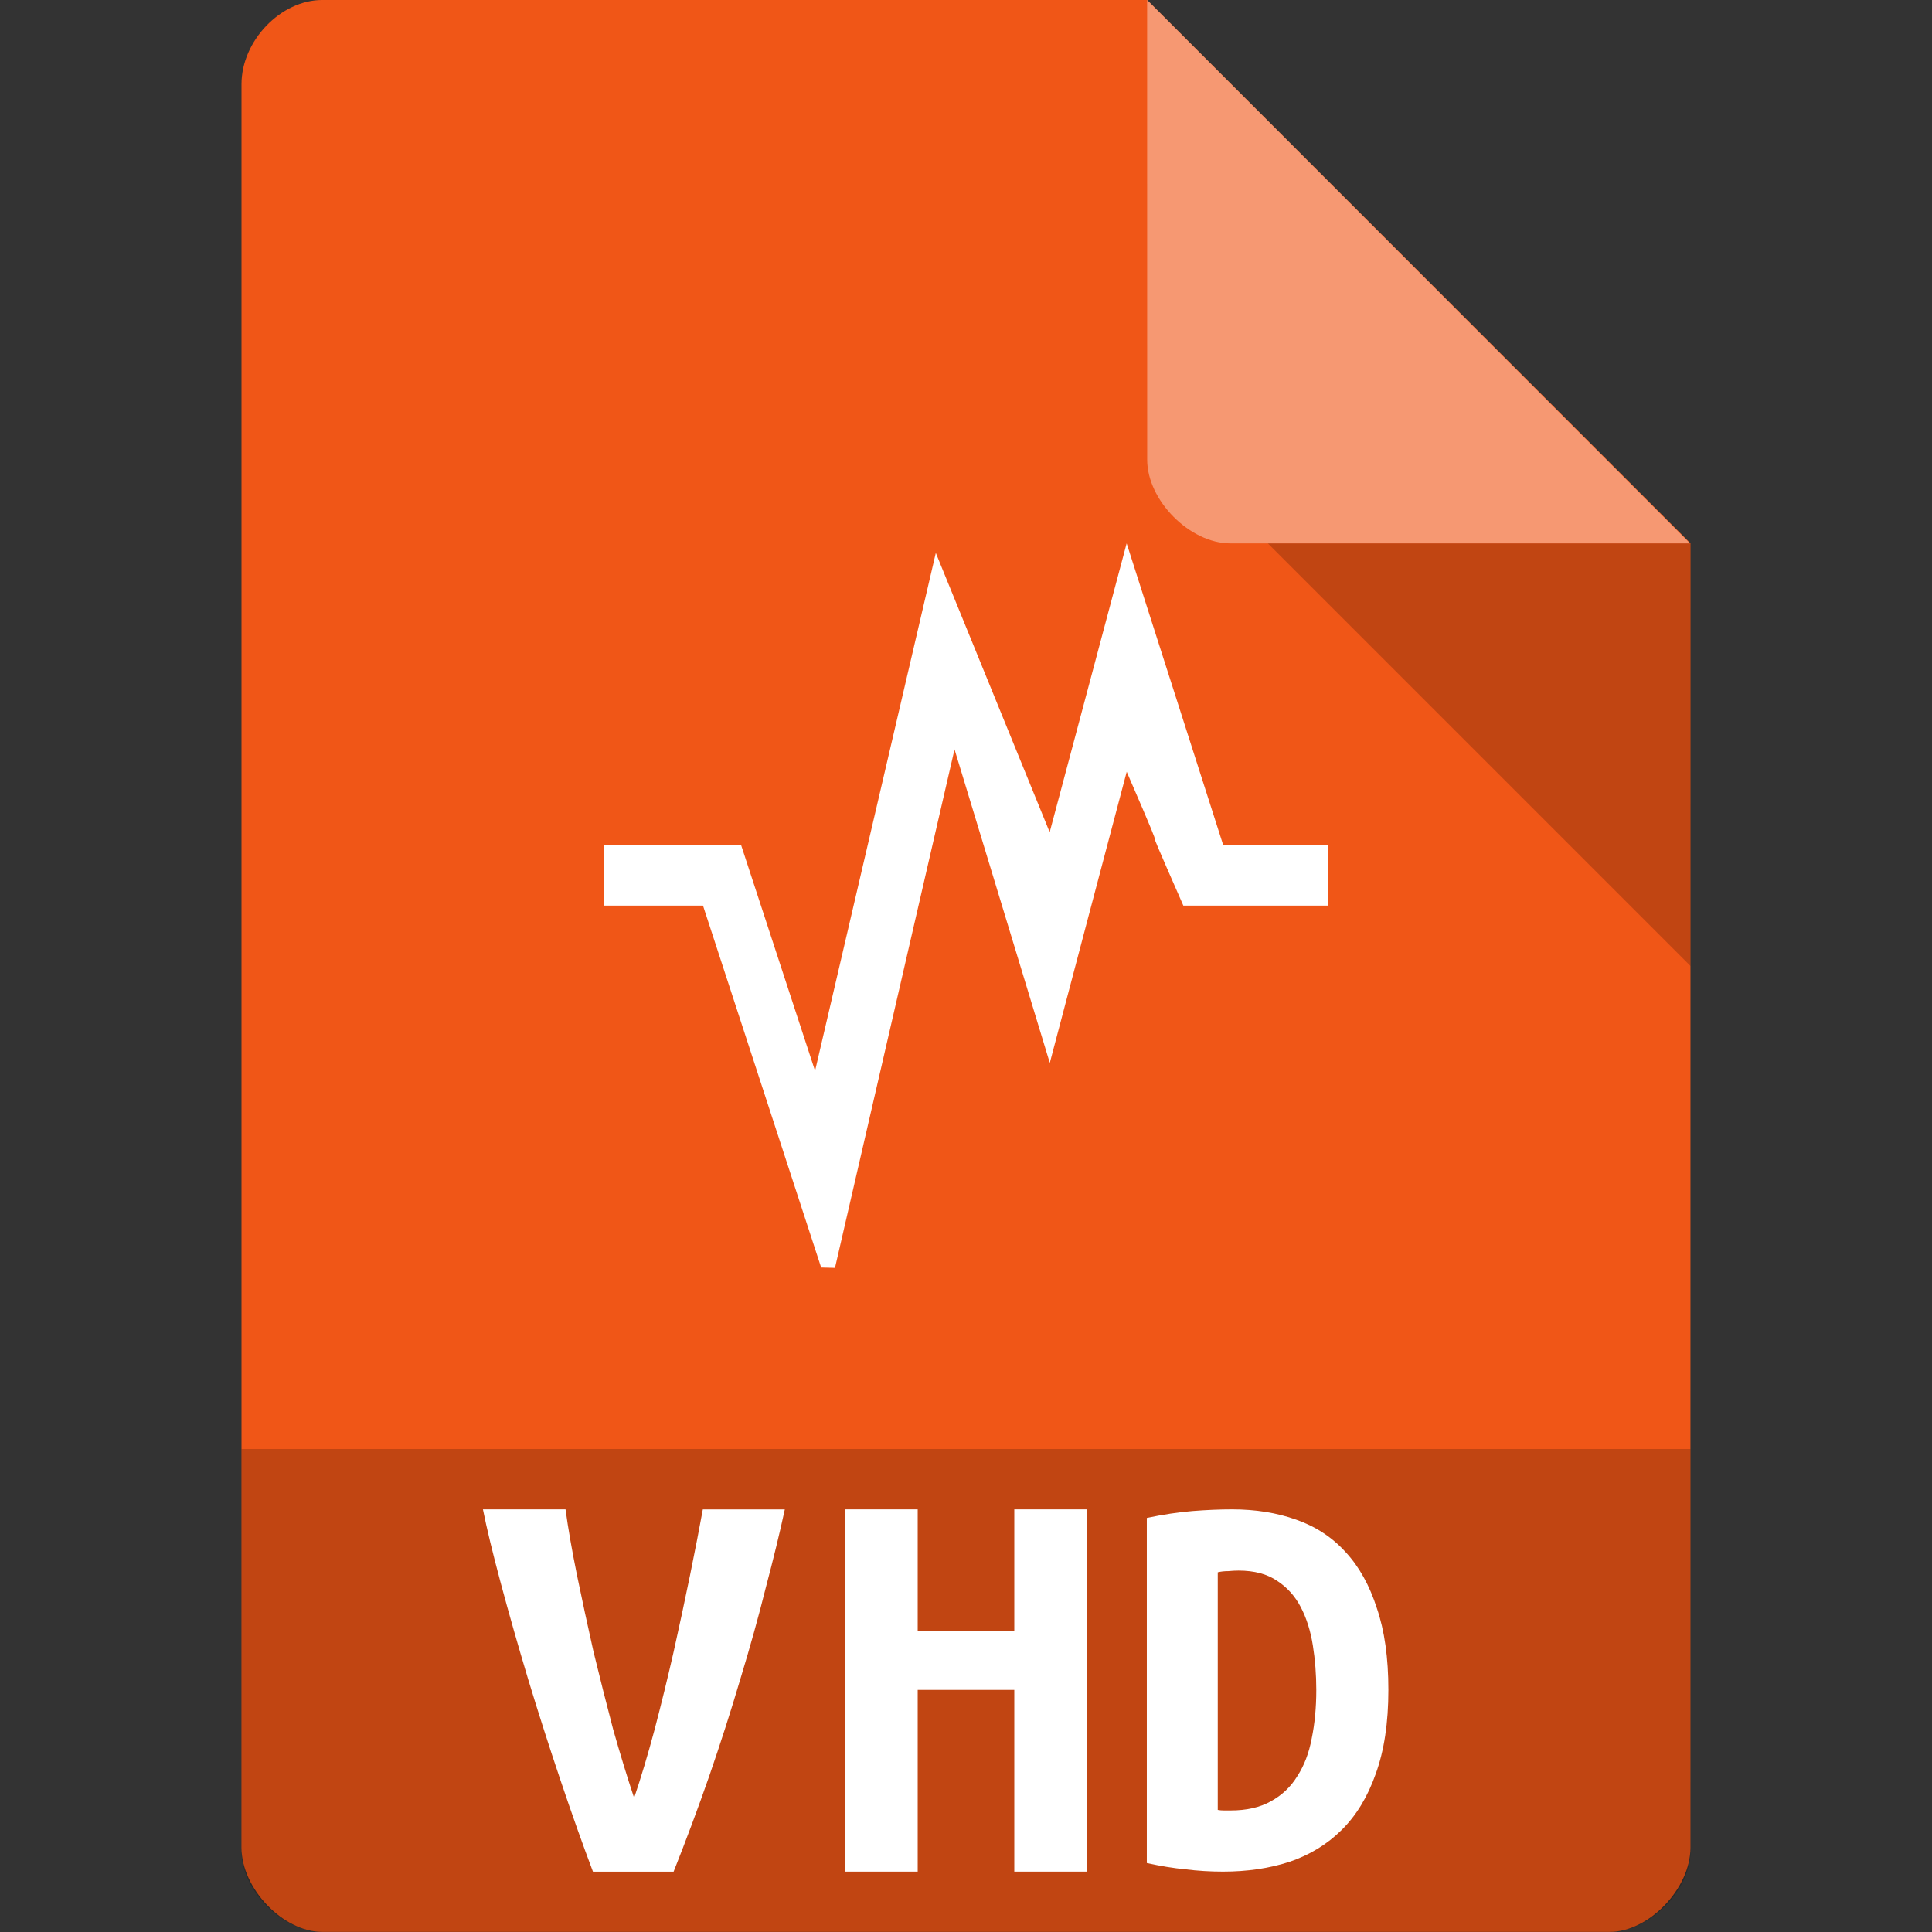 <svg xmlns="http://www.w3.org/2000/svg" viewBox="0 0 32 32">
 <rect x="0" y="0" width="32" height="32" fill="#333333" stroke="none"/>
 <path d="m 5.336 0 c -0.687 0 -1.336 0.676 -1.336 1.394 l 0 29.21 c 0 0.676 0.687 1.394 1.336 1.394 l 21.327 0 c 0.648 0 1.336 -0.717 1.336 -1.394 l 0.001 -21.606 -9 -9 z" style="fill:#f05617;fill-opacity:1"/>
 <path d="m 21 9 7 7 0 -7 z" style="fill:#000;fill-opacity:0.196"/>
 <path d="m 19 0 8.992 9 -7.613 0 c -0.673 0 -1.378 -0.713 -1.378 -1.386 z" style="fill:#fff;fill-opacity:0.392"/>
 <path d="m 4 24 0 6.668 c 0 0.648 0.688 1.332 1.332 1.332 l 21.336 0 c 0.645 0 1.332 -0.684 1.332 -1.332 l 0 -6.668 z" style="fill:#000;fill-opacity:0.196"/>
 <path d="m 15.5 9.158 -2 8.579 l -1.224 -3.737 -2.276 0 l 0 1 1.644 0 1.957 5.994 0.229 0.006 1.98 -8.588 1.578 5.193 c 0.422 -1.607 0.85 -3.215 1.274 -4.822 0.938 2.165 -0.018 0.042 0.938 2.217 l 2.4 0 0 -1 -1.739 0 -1.6 -5 c -0.424 1.596 -0.851 3.191 -1.275 4.784 z" style="fill:#fff;fill-opacity:1;stroke:none;fill-rule:nonzero"/>
 <g>
  <path d="m 9.821 31 q -0.253 -0.669 -0.537 -1.512 -0.284 -0.843 -0.537 -1.677 -0.253 -0.843 -0.453 -1.59 -0.2 -0.746 -0.295 -1.221 l 1.368 0 q 0.063 0.465 0.189 1.086 0.126 0.611 0.274 1.27 0.158 0.649 0.326 1.289 0.179 0.63 0.347 1.134 0.168 -0.494 0.337 -1.124 0.168 -0.64 0.316 -1.289 0.147 -0.659 0.274 -1.279 q 0.126 -0.62 0.211 -1.086 l 1.358 0 q -0.126 0.582 -0.316 1.299 -0.179 0.717 -0.421 1.512 -0.232 0.785 -0.516 1.609 q -0.284 0.814 -0.589 1.58 l -1.337 0 z" style="fill:#fff;fill-opacity:1;stroke:none"/>
  <path d="m 18 25 0 6 -1.2 0 0 -3.01 -1.6 0 0 3.01 l -1.2 0 l 0 -6 1.2 0 0 2.01 1.6 0 0 -2.01 z" style="fill:#fff;fill-opacity:1;stroke:none"/>
  <path d="m 20.17 29.978 q 0.048 0.009 0.105 0.009 0.057 0 0.105 0 0.401 0 0.668 -0.151 0.277 -0.151 0.439 -0.416 0.172 -0.265 0.239 -0.625 0.076 -0.369 0.076 -0.804 0 -0.379 -0.057 -0.738 -0.057 -0.36 -0.2 -0.634 -0.143 -0.274 -0.391 -0.435 -0.248 -0.17 -0.64 -0.17 -0.076 0 -0.172 0.009 -0.095 0 -0.172 0.019 l 0 3.937 z m 2.826 -1.987 q 0 0.814 -0.21 1.391 -0.2 0.568 -0.563 0.927 -0.363 0.36 -0.869 0.53 -0.496 0.161 -1.098 0.161 -0.315 0 -0.621 -0.038 q -0.296 -0.028 -0.64 -0.104 l 0 -5.716 q 0.401 -0.085 0.754 -0.114 0.353 -0.028 0.659 -0.028 0.582 0 1.06 0.17 0.487 0.17 0.821 0.539 0.334 0.36 0.516 0.927 q 0.191 0.558 0.191 1.353" style="fill:#fff;fill-opacity:1;stroke:none"/>
 </g>
</svg>
